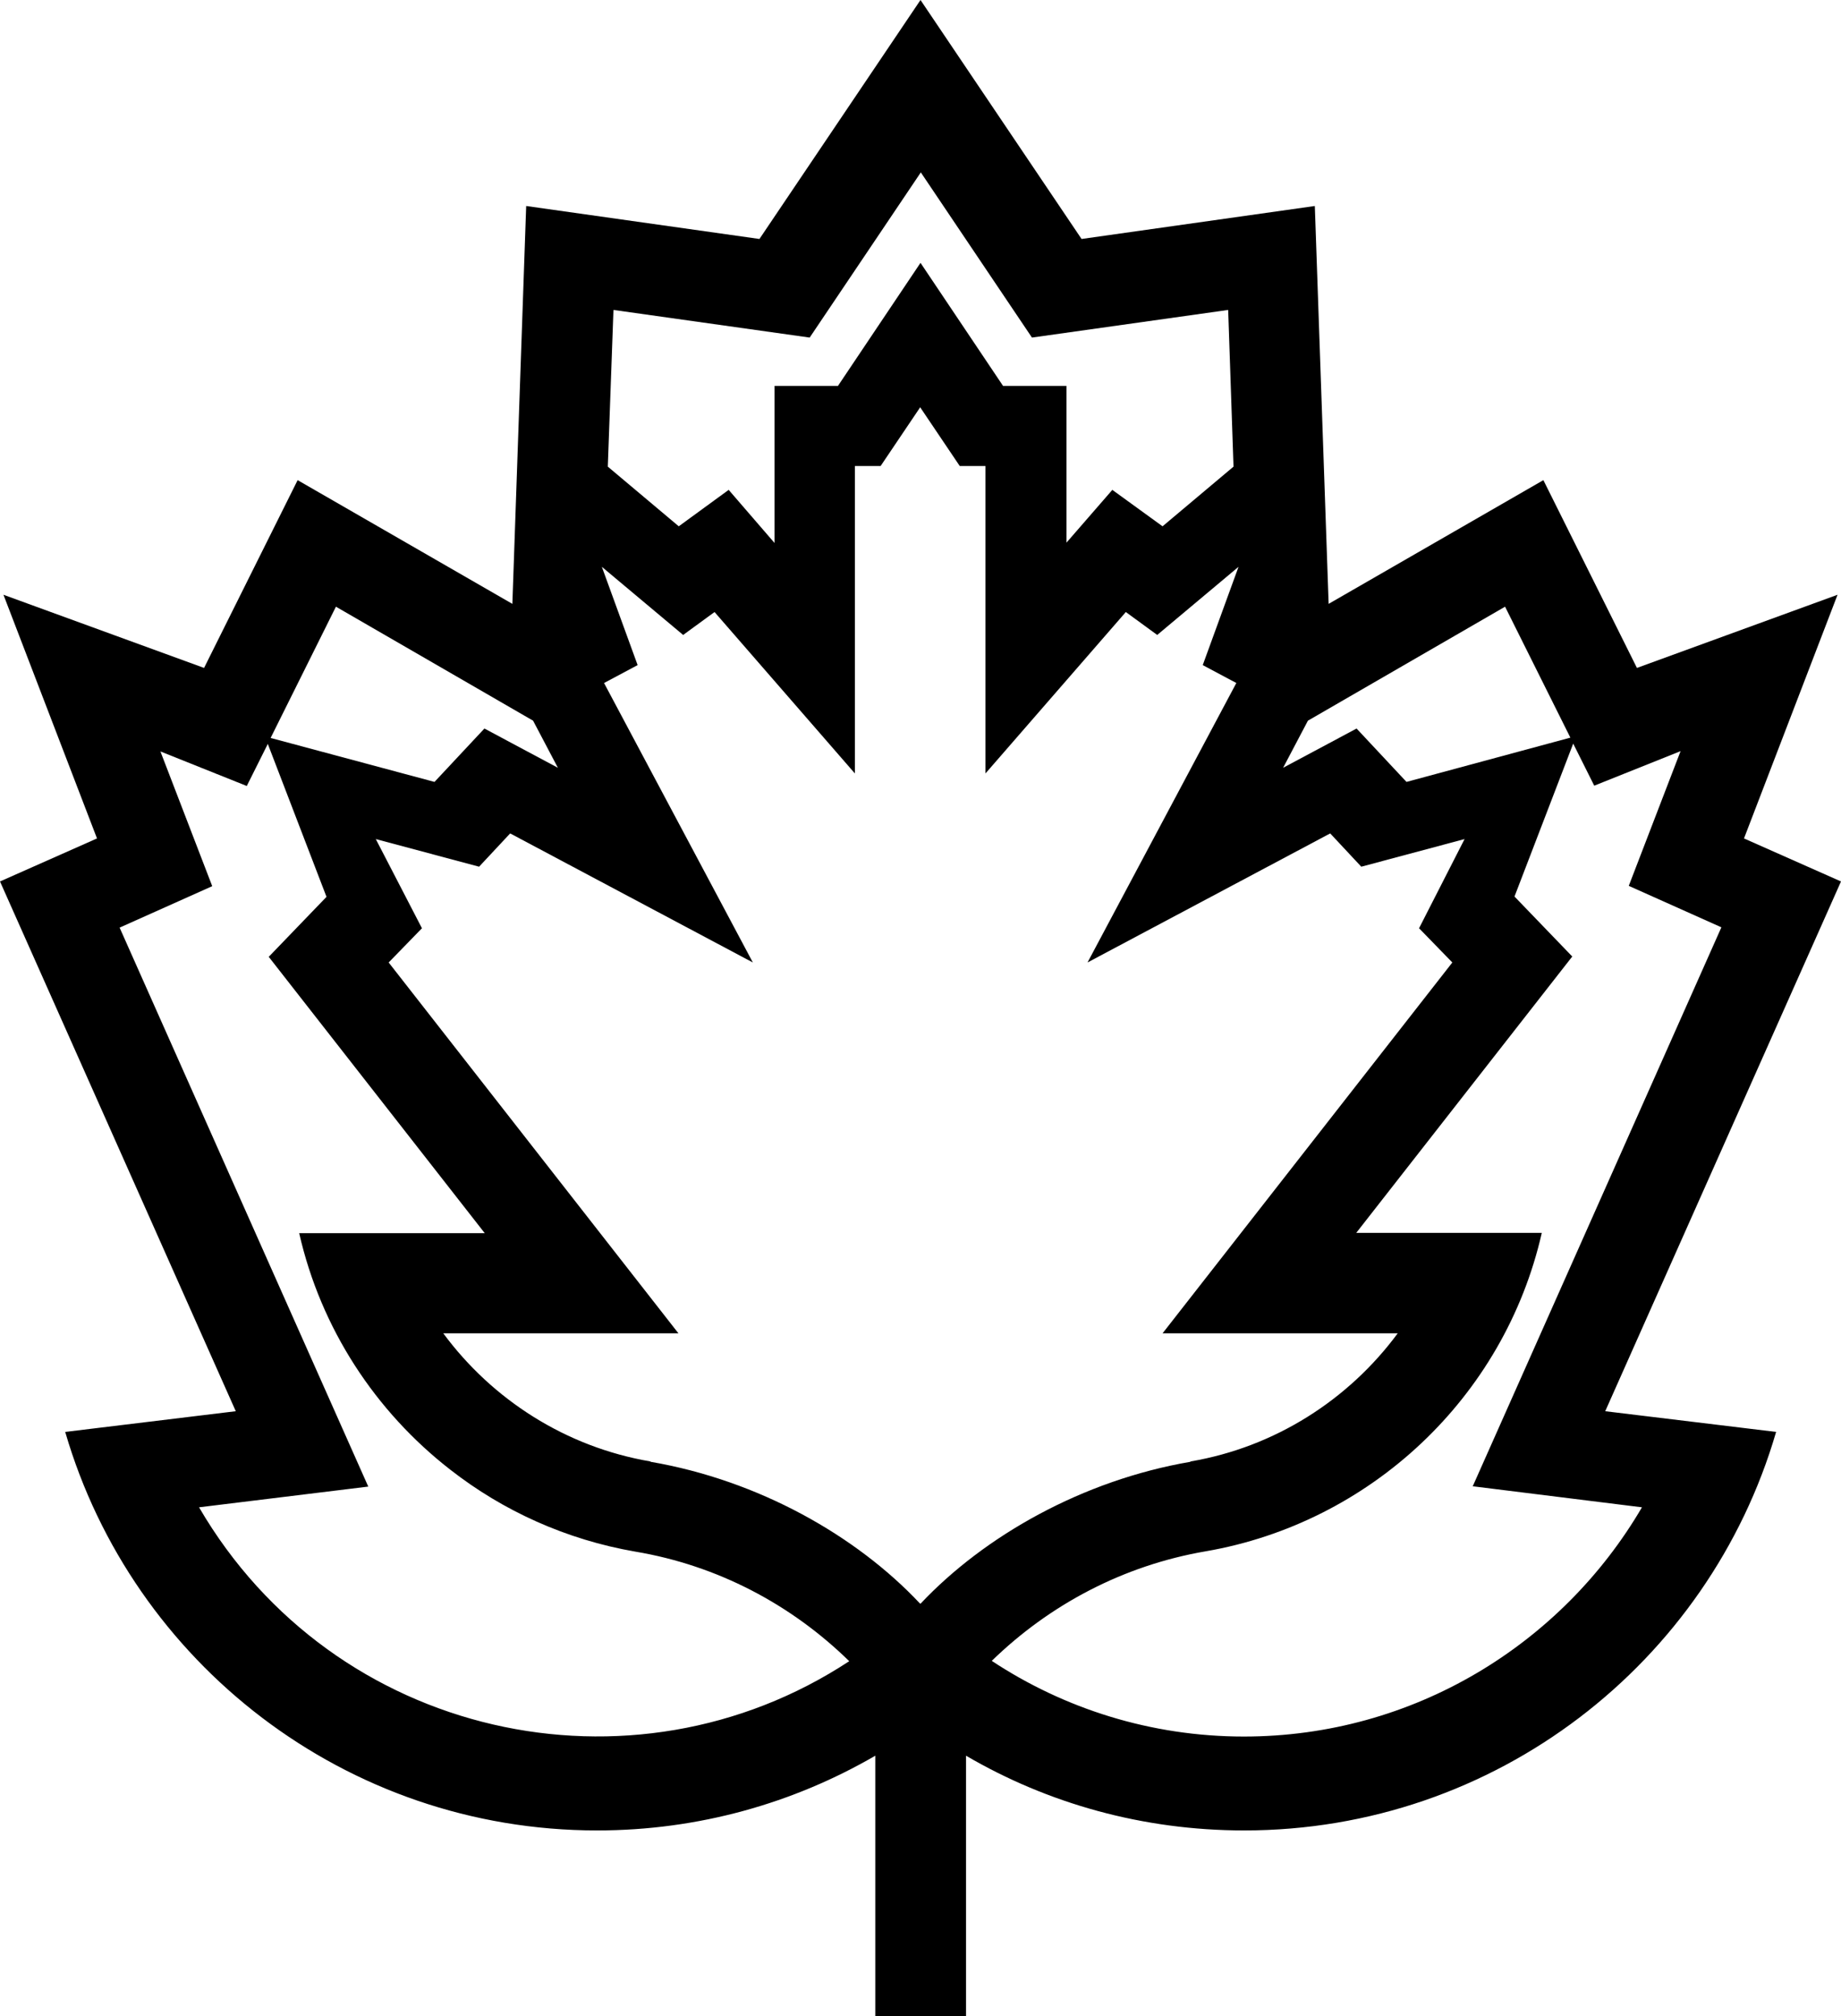 <svg xmlns="http://www.w3.org/2000/svg" width="586.4" viewBox="0 0 586.4 642" height="642" style="overflow:visible;enable-background:new 0 0 586.4 642" xml:space="preserve"><path d="m511.3 449.4 75.1-168.7-30.9-13.7 29.8-77.6-63.9 23.3-29.8-59.8-68.4 39.4-4.4-126.7-74.3 10.5L293.2 0l-51.3 76.1-74.3-10.5-4.4 126.7-68.4-39.4L65 212.7 1.1 189.4 30.9 267 0 280.7l75.1 168.7-54.4 6.6.5.4-.4-.3c21.4 73.3 89.2 126.8 169.4 126.8 32.3 0 62.6-8.7 88.6-23.8V642h28.9v-82.9c26 15.2 56.3 23.8 88.6 23.8 80.2 0 148-53.5 169.4-126.8l-.4.3.5-.4-54.5-6.6zm-94.7-219.9 62.8-36.3 20.8 41.7L448 249l-15.9-17-23.4 12.5 7.9-15zM195.4 98.7l62.5 8.8 35.4-52.6 35.4 52.6 62.5-8.8 1.7 49.9-22.6 19-16-11.6-14.6 16.8v-49.9h-20.2l-26.3-39.2-26.3 39.2h-20.2v50L232.1 156l-15.9 11.6-22.6-19 1.8-49.9zM107 193.2l62.8 36.3 7.9 15-23.4-12.5-15.9 17-52.2-14 20.8-41.8zM63.4 480l53.9-6.6-79.2-178 29.5-13.2-16.5-42.9 27.5 11 6.7-13.4 18.7 48.7-18.4 19.1 68.8 88H95.3c6.9 30.4 24.3 56.8 48.1 75.3 16.9 13.2 37 22.3 58.9 26.1 26.3 4.4 49.8 16.9 68.2 34.9-69.2 45.5-164.2 24.6-207.1-49zm229.9 30.6-.1.1s-.1 0-.1-.1h-.1c-20.3-21.6-51.4-39.2-85.8-45.1v-.1c-27-4.6-50.4-19.7-66-40.8h74.9l-92.3-118.1 10.6-10.9-14.7-28.4 32.9 8.8 9.9-10.6 77.3 41.1-47.4-89 10.7-5.7-11.4-31.3 25.9 21.7 10-7.3 44.7 51.4v-97.9h8.2l12.6-18.7 12.6 18.7h8.2v97.9l44.7-51.4 10 7.3 25.9-21.7-11.4 31.3 10.7 5.7-47.4 89 77.3-41.1 9.9 10.6 32.9-8.8-14.5 28.4 10.6 10.9-92.3 118.1h74.9c-15.6 21.1-39 36.2-66 40.8v.1c-34.4 5.9-65.6 23.6-85.9 45.1zM396.2 553c-29.6 0-57.3-8.9-80.3-24.1 18.4-17.9 41.9-30.4 68.2-34.9 52.1-9 95-48.7 107-101.4H432l68.8-88-18.4-19.1 18.7-48.7 6.7 13.4 27.5-11-16.5 42.9 29.5 13.2-79.2 178L523 480c-25.5 43.6-72.8 73-126.8 73z"></path></svg>